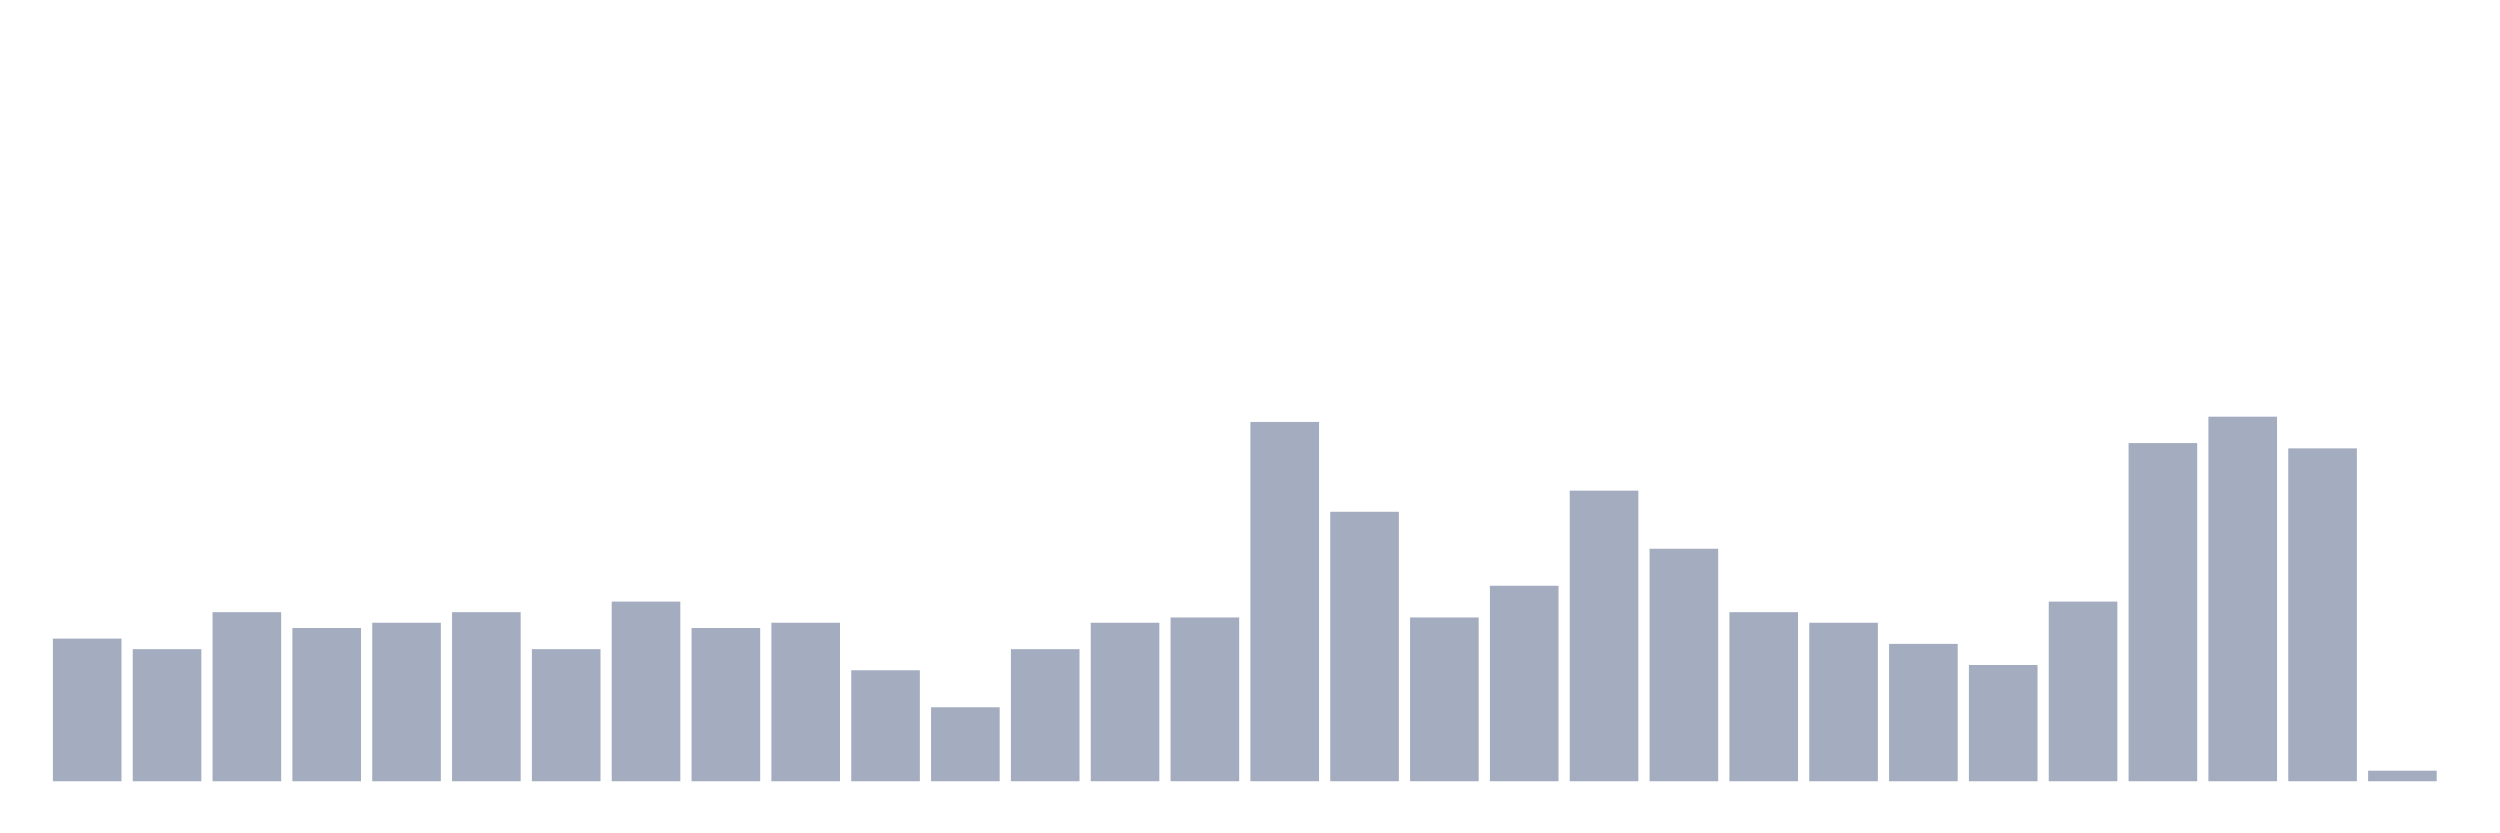 <svg xmlns="http://www.w3.org/2000/svg" viewBox="0 0 480 160"><g transform="translate(10,10)"><rect class="bar" x="0.153" width="13.175" y="112.609" height="27.391" fill="rgb(164,173,192)"></rect><rect class="bar" x="15.482" width="13.175" y="114.638" height="25.362" fill="rgb(164,173,192)"></rect><rect class="bar" x="30.81" width="13.175" y="107.536" height="32.464" fill="rgb(164,173,192)"></rect><rect class="bar" x="46.138" width="13.175" y="110.58" height="29.42" fill="rgb(164,173,192)"></rect><rect class="bar" x="61.466" width="13.175" y="109.565" height="30.435" fill="rgb(164,173,192)"></rect><rect class="bar" x="76.794" width="13.175" y="107.536" height="32.464" fill="rgb(164,173,192)"></rect><rect class="bar" x="92.123" width="13.175" y="114.638" height="25.362" fill="rgb(164,173,192)"></rect><rect class="bar" x="107.451" width="13.175" y="105.507" height="34.493" fill="rgb(164,173,192)"></rect><rect class="bar" x="122.779" width="13.175" y="110.58" height="29.42" fill="rgb(164,173,192)"></rect><rect class="bar" x="138.107" width="13.175" y="109.565" height="30.435" fill="rgb(164,173,192)"></rect><rect class="bar" x="153.436" width="13.175" y="118.696" height="21.304" fill="rgb(164,173,192)"></rect><rect class="bar" x="168.764" width="13.175" y="125.797" height="14.203" fill="rgb(164,173,192)"></rect><rect class="bar" x="184.092" width="13.175" y="114.638" height="25.362" fill="rgb(164,173,192)"></rect><rect class="bar" x="199.42" width="13.175" y="109.565" height="30.435" fill="rgb(164,173,192)"></rect><rect class="bar" x="214.748" width="13.175" y="108.551" height="31.449" fill="rgb(164,173,192)"></rect><rect class="bar" x="230.077" width="13.175" y="71.014" height="68.986" fill="rgb(164,173,192)"></rect><rect class="bar" x="245.405" width="13.175" y="88.261" height="51.739" fill="rgb(164,173,192)"></rect><rect class="bar" x="260.733" width="13.175" y="108.551" height="31.449" fill="rgb(164,173,192)"></rect><rect class="bar" x="276.061" width="13.175" y="102.464" height="37.536" fill="rgb(164,173,192)"></rect><rect class="bar" x="291.39" width="13.175" y="84.203" height="55.797" fill="rgb(164,173,192)"></rect><rect class="bar" x="306.718" width="13.175" y="95.362" height="44.638" fill="rgb(164,173,192)"></rect><rect class="bar" x="322.046" width="13.175" y="107.536" height="32.464" fill="rgb(164,173,192)"></rect><rect class="bar" x="337.374" width="13.175" y="109.565" height="30.435" fill="rgb(164,173,192)"></rect><rect class="bar" x="352.702" width="13.175" y="113.623" height="26.377" fill="rgb(164,173,192)"></rect><rect class="bar" x="368.031" width="13.175" y="117.681" height="22.319" fill="rgb(164,173,192)"></rect><rect class="bar" x="383.359" width="13.175" y="105.507" height="34.493" fill="rgb(164,173,192)"></rect><rect class="bar" x="398.687" width="13.175" y="75.072" height="64.928" fill="rgb(164,173,192)"></rect><rect class="bar" x="414.015" width="13.175" y="70" height="70" fill="rgb(164,173,192)"></rect><rect class="bar" x="429.344" width="13.175" y="76.087" height="63.913" fill="rgb(164,173,192)"></rect><rect class="bar" x="444.672" width="13.175" y="137.971" height="2.029" fill="rgb(164,173,192)"></rect></g></svg>